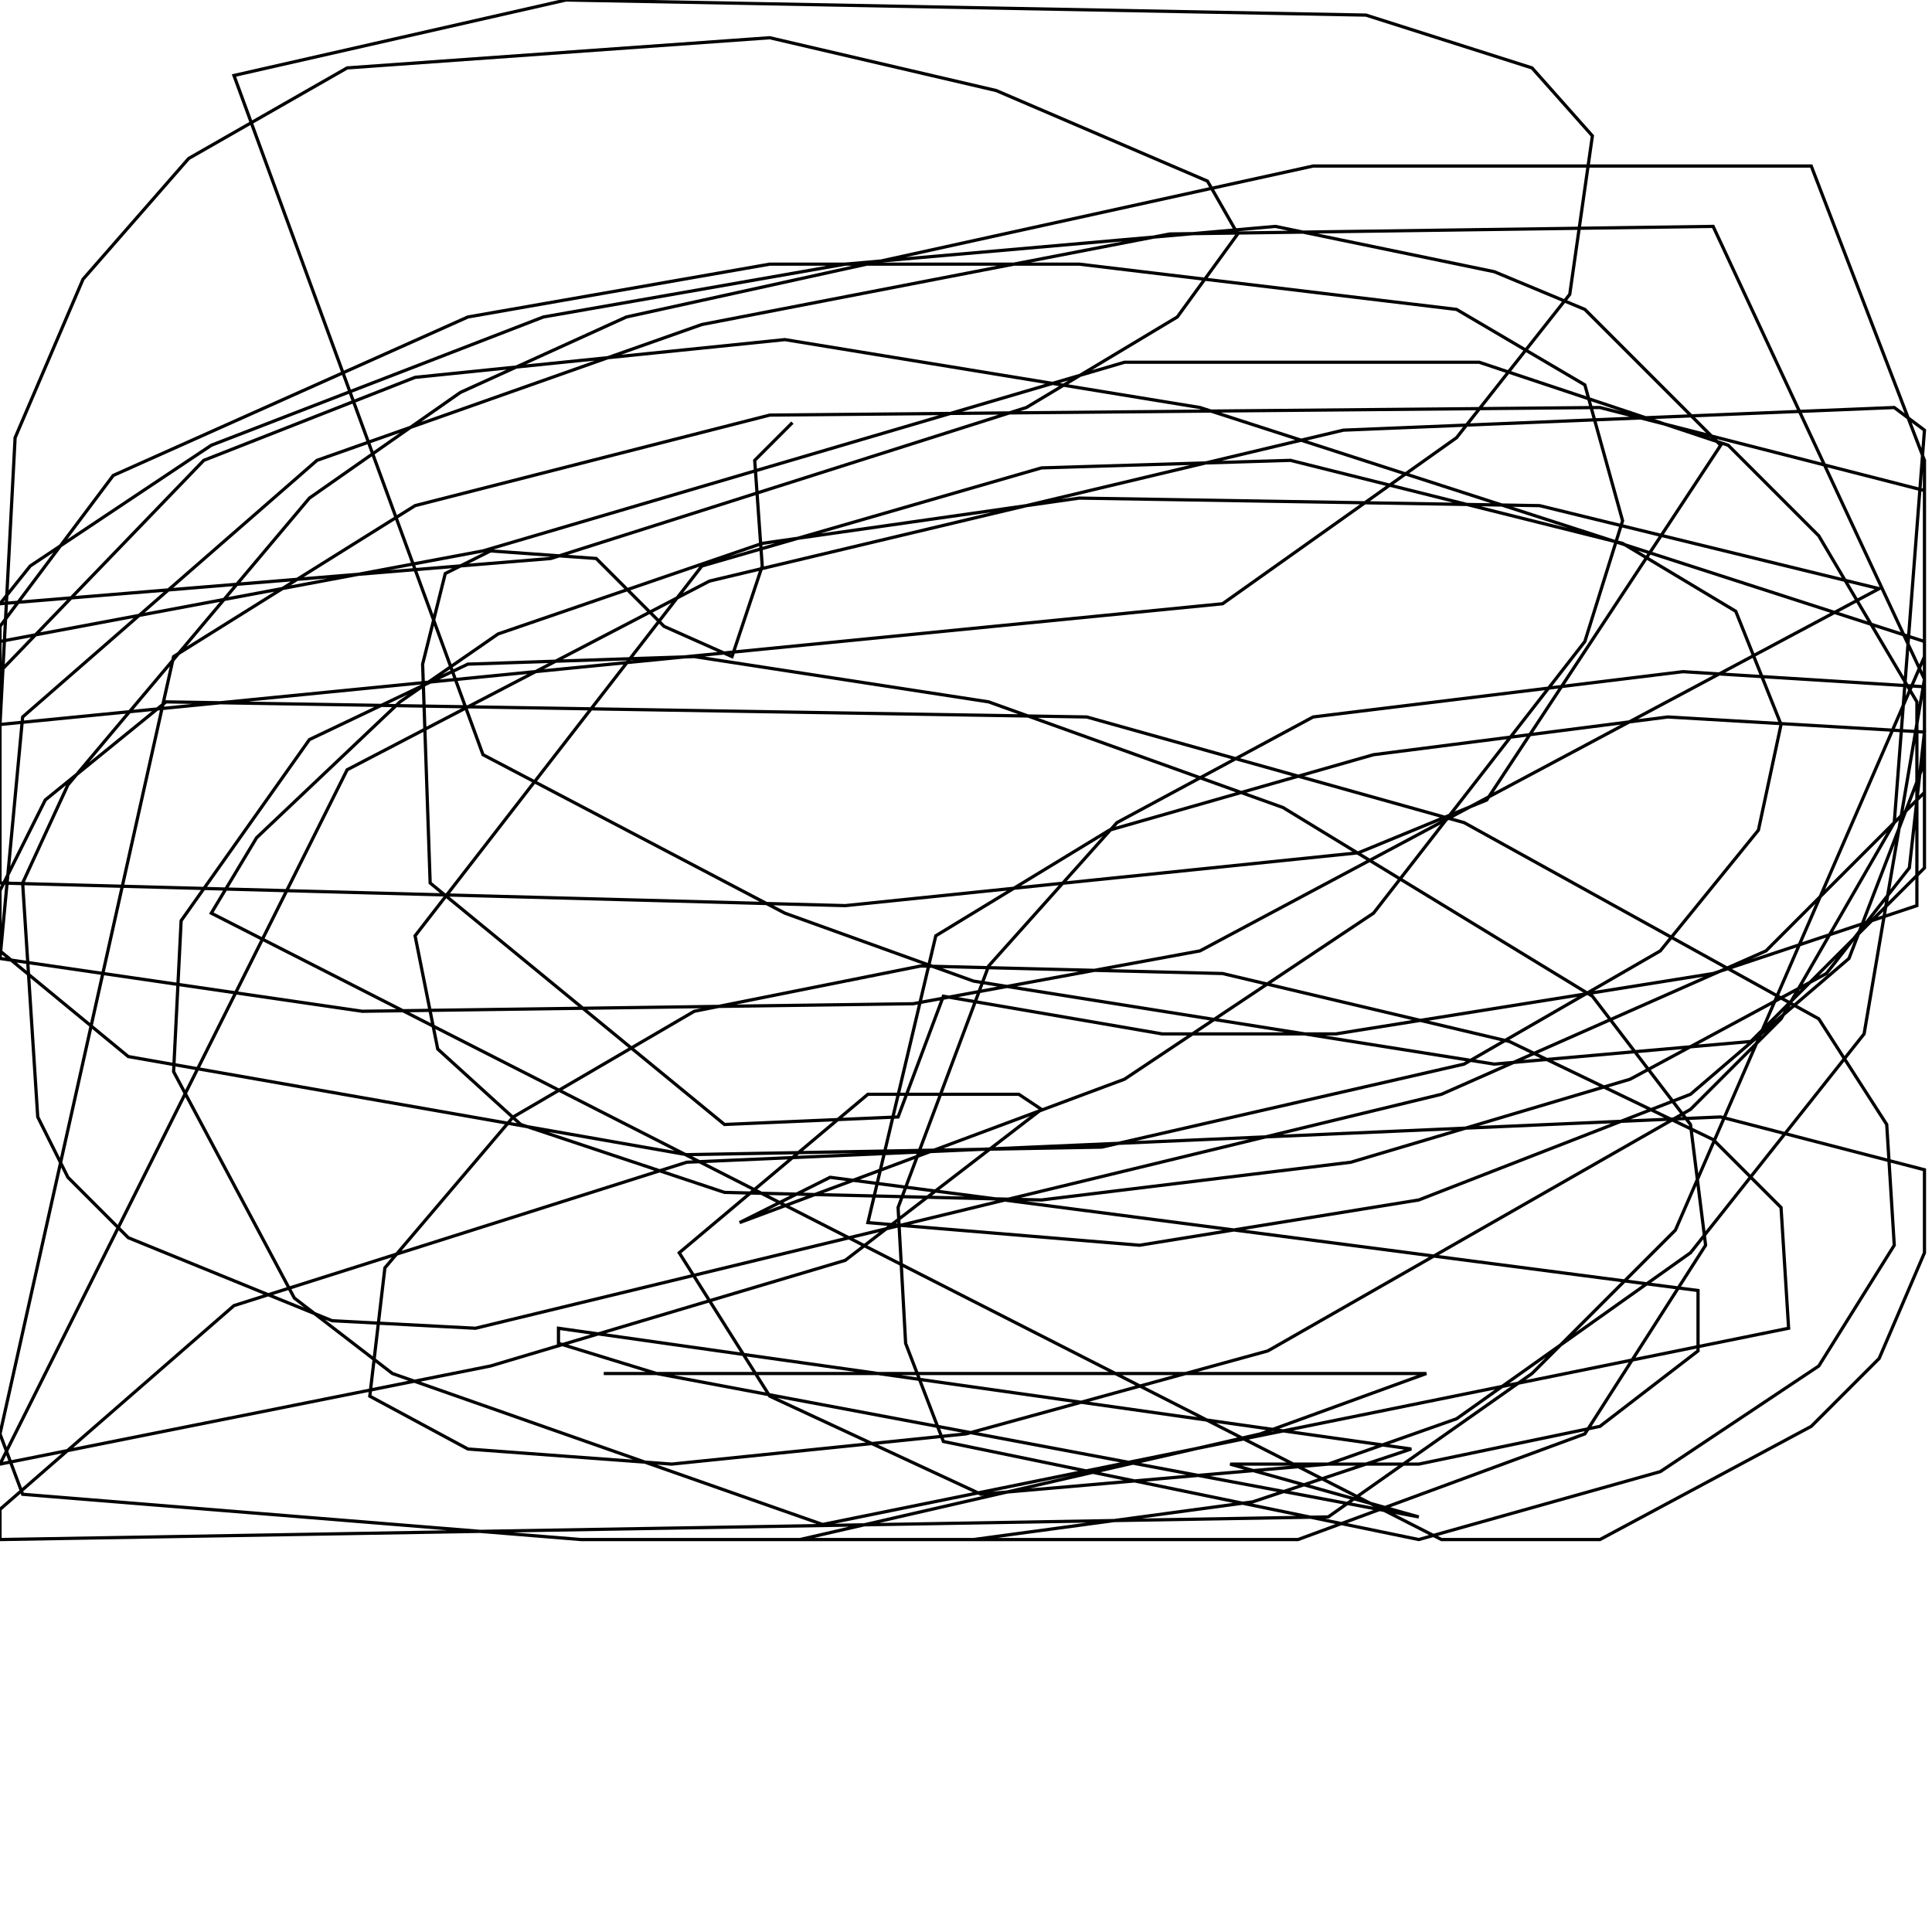 <?xml version="1.0" encoding="UTF-8" standalone="no"?>
<!--Created with ndjsontosvg (https:https://github.com/thompson318/ndjsontosvg) 
	from the simplified Google quickdraw data set. key_id = 4615994347618304-->
<svg width="600" height="600"
	xmlns="http://www.w3.org/2000/svg">
	xmlns:ndjsontosvg="https://github.com/thompson318/ndjsontosvg"
	xmlns:quickdraw="https://quickdraw.withgoogle.com/data"
	xmlns:scikit-surgery="https://doi.org/10.1007/s11548-020-02180-5">

	<rect width="100%" height="100%" fill="white" />
	<path d = "M 246.09 131.25 L 234.38 142.97 L 236.72 175.78 L 227.34 203.91 L 206.25 194.53 L 185.16 173.44 L 152.34 171.09 L 138.28 178.12 L 131.25 206.25 L 133.59 274.22 L 225.00 349.22 L 278.91 346.88 L 292.97 309.38 L 360.94 321.09 L 414.84 321.09 L 532.03 302.34 L 595.31 281.25 L 595.31 217.97 L 564.84 166.41 L 536.72 138.28 L 459.38 112.50 L 349.22 112.50 L 150.00 171.09 L 0.00 199.22 L 0.00 208.59 L 63.28 142.97 L 128.91 117.19 L 243.75 105.47 L 372.66 126.56 L 597.66 199.22 L 597.66 246.09 L 548.44 295.31 L 447.66 339.84 L 147.66 412.50 L 103.12 410.16 L 39.84 384.38 L 21.09 365.62 L 11.72 346.88 L 7.03 274.22 L 21.09 243.75 L 96.09 154.69 L 142.97 121.88 L 194.53 98.44 L 407.81 51.56 L 562.50 51.56 L 597.66 142.97 L 597.66 203.91 L 520.31 382.03 L 475.78 426.56 L 412.50 471.09 L 0.00 478.12 L 0.00 468.75 L 72.66 405.47 L 213.28 360.94 L 534.38 346.88 L 597.66 363.28 L 597.66 389.06 L 583.59 421.88 L 562.50 442.97 L 496.88 478.12 L 447.66 478.12 L 65.62 283.59 L 79.69 260.16 L 124.22 217.97 L 154.69 196.88 L 236.72 168.75 L 335.16 154.69 L 478.12 157.03 L 583.59 182.81 L 372.66 295.31 L 283.59 311.72 L 112.50 314.06 L 0.00 297.66 L 7.03 222.66 L 98.44 142.97 L 217.97 100.78 L 363.28 72.66 L 532.03 70.31 L 597.66 210.94 L 578.91 321.09 L 525.00 389.06 L 452.34 440.62 L 412.50 454.69 L 304.69 464.06 L 239.06 433.59 L 210.94 389.06 L 269.53 339.84 L 316.41 339.84 L 323.44 344.53 L 262.50 391.41 L 152.34 424.22 L 0.00 454.69 L 107.81 239.06 L 220.31 180.47 L 417.19 133.59 L 588.28 126.56 L 597.66 133.59 L 588.28 255.47 L 553.12 316.41 L 525.00 344.53 L 393.75 419.53 L 300.00 445.31 L 208.59 454.69 L 145.31 450.00 L 114.84 433.59 L 119.53 393.75 L 159.38 346.88 L 215.62 314.06 L 285.94 300.00 L 379.69 302.34 L 468.75 323.44 L 532.03 353.91 L 553.12 375.00 L 555.47 412.50 L 255.47 473.44 L 121.88 426.56 L 91.41 403.12 L 53.91 332.81 L 56.25 285.94 L 96.09 229.69 L 145.31 206.25 L 215.62 203.91 L 307.03 217.97 L 398.44 250.78 L 494.53 309.38 L 525.00 349.22 L 529.69 386.72 L 492.19 445.31 L 403.12 478.12 L 180.47 478.12 L 7.03 464.06 L 0.00 445.31 L 53.91 203.91 L 128.91 157.03 L 239.06 128.91 L 496.88 126.56 L 597.66 152.34 L 597.66 236.72 L 574.22 297.66 L 525.00 339.84 L 440.62 372.66 L 353.91 386.72 L 269.53 379.69 L 290.62 290.62 L 344.53 257.81 L 426.56 234.38 L 517.97 222.66 L 597.66 227.34 L 592.97 269.53 L 567.19 302.34 L 506.25 335.16 L 419.53 360.94 L 323.44 372.66 L 225.00 370.31 L 161.72 349.22 L 135.94 325.78 L 128.91 290.62 L 217.97 175.78 L 323.44 145.31 L 400.78 142.97 L 503.91 168.75 L 539.06 189.84 L 553.12 225.00 L 546.09 257.81 L 515.62 295.31 L 454.69 330.47 L 342.19 356.25 L 213.28 358.59 L 39.84 328.12 L 0.00 295.31 L 0.00 276.56 L 14.06 248.44 L 51.56 217.97 L 337.50 222.66 L 454.69 255.47 L 564.84 316.41 L 585.94 349.22 L 588.28 386.72 L 564.84 424.22 L 515.62 457.03 L 440.62 478.12 L 292.97 447.66 L 281.25 417.19 L 278.91 375.00 L 307.03 300.00 L 346.88 255.47 L 407.81 222.66 L 522.66 208.59 L 597.66 213.28 L 597.66 269.53 L 543.75 323.44 L 464.06 330.47 L 302.34 304.69 L 243.75 283.59 L 150.00 234.38 L 72.66 23.44 L 175.78 0.00 L 424.22 4.69 L 475.78 21.09 L 494.53 42.19 L 487.50 91.41 L 452.34 135.94 L 379.69 187.50 L 0.00 225.00 L 4.69 135.94 L 25.78 86.72 L 58.59 49.22 L 107.81 21.09 L 239.06 11.72 L 309.38 28.12 L 375.00 56.25 L 384.38 72.66 L 365.62 98.44 L 318.75 126.56 L 171.09 173.44 L 0.00 187.50 L 9.38 175.78 L 65.62 138.28 L 168.75 98.44 L 262.50 82.03 L 396.09 70.31 L 464.06 84.38 L 492.19 96.09 L 534.38 138.28 L 461.72 248.44 L 421.88 264.84 L 262.50 281.25 L 0.00 274.22 L 0.00 194.53 L 35.16 147.66 L 145.31 98.44 L 239.06 82.03 L 335.16 82.03 L 452.34 96.09 L 492.19 119.53 L 503.91 161.72 L 492.19 199.22 L 426.56 283.59 L 349.22 335.16 L 229.69 379.69 L 257.81 365.62 L 527.34 400.78 L 527.34 419.53 L 496.88 442.97 L 440.62 454.69 L 382.03 454.69 L 440.62 471.09 L 203.91 426.56 L 173.44 417.19 L 173.44 412.50 L 438.28 450.00 L 389.06 466.41 L 302.34 478.12 L 248.44 478.12 L 391.41 445.31 L 442.97 426.56 L 187.50 426.56" stroke="black" fill="transparent"/>
</svg>